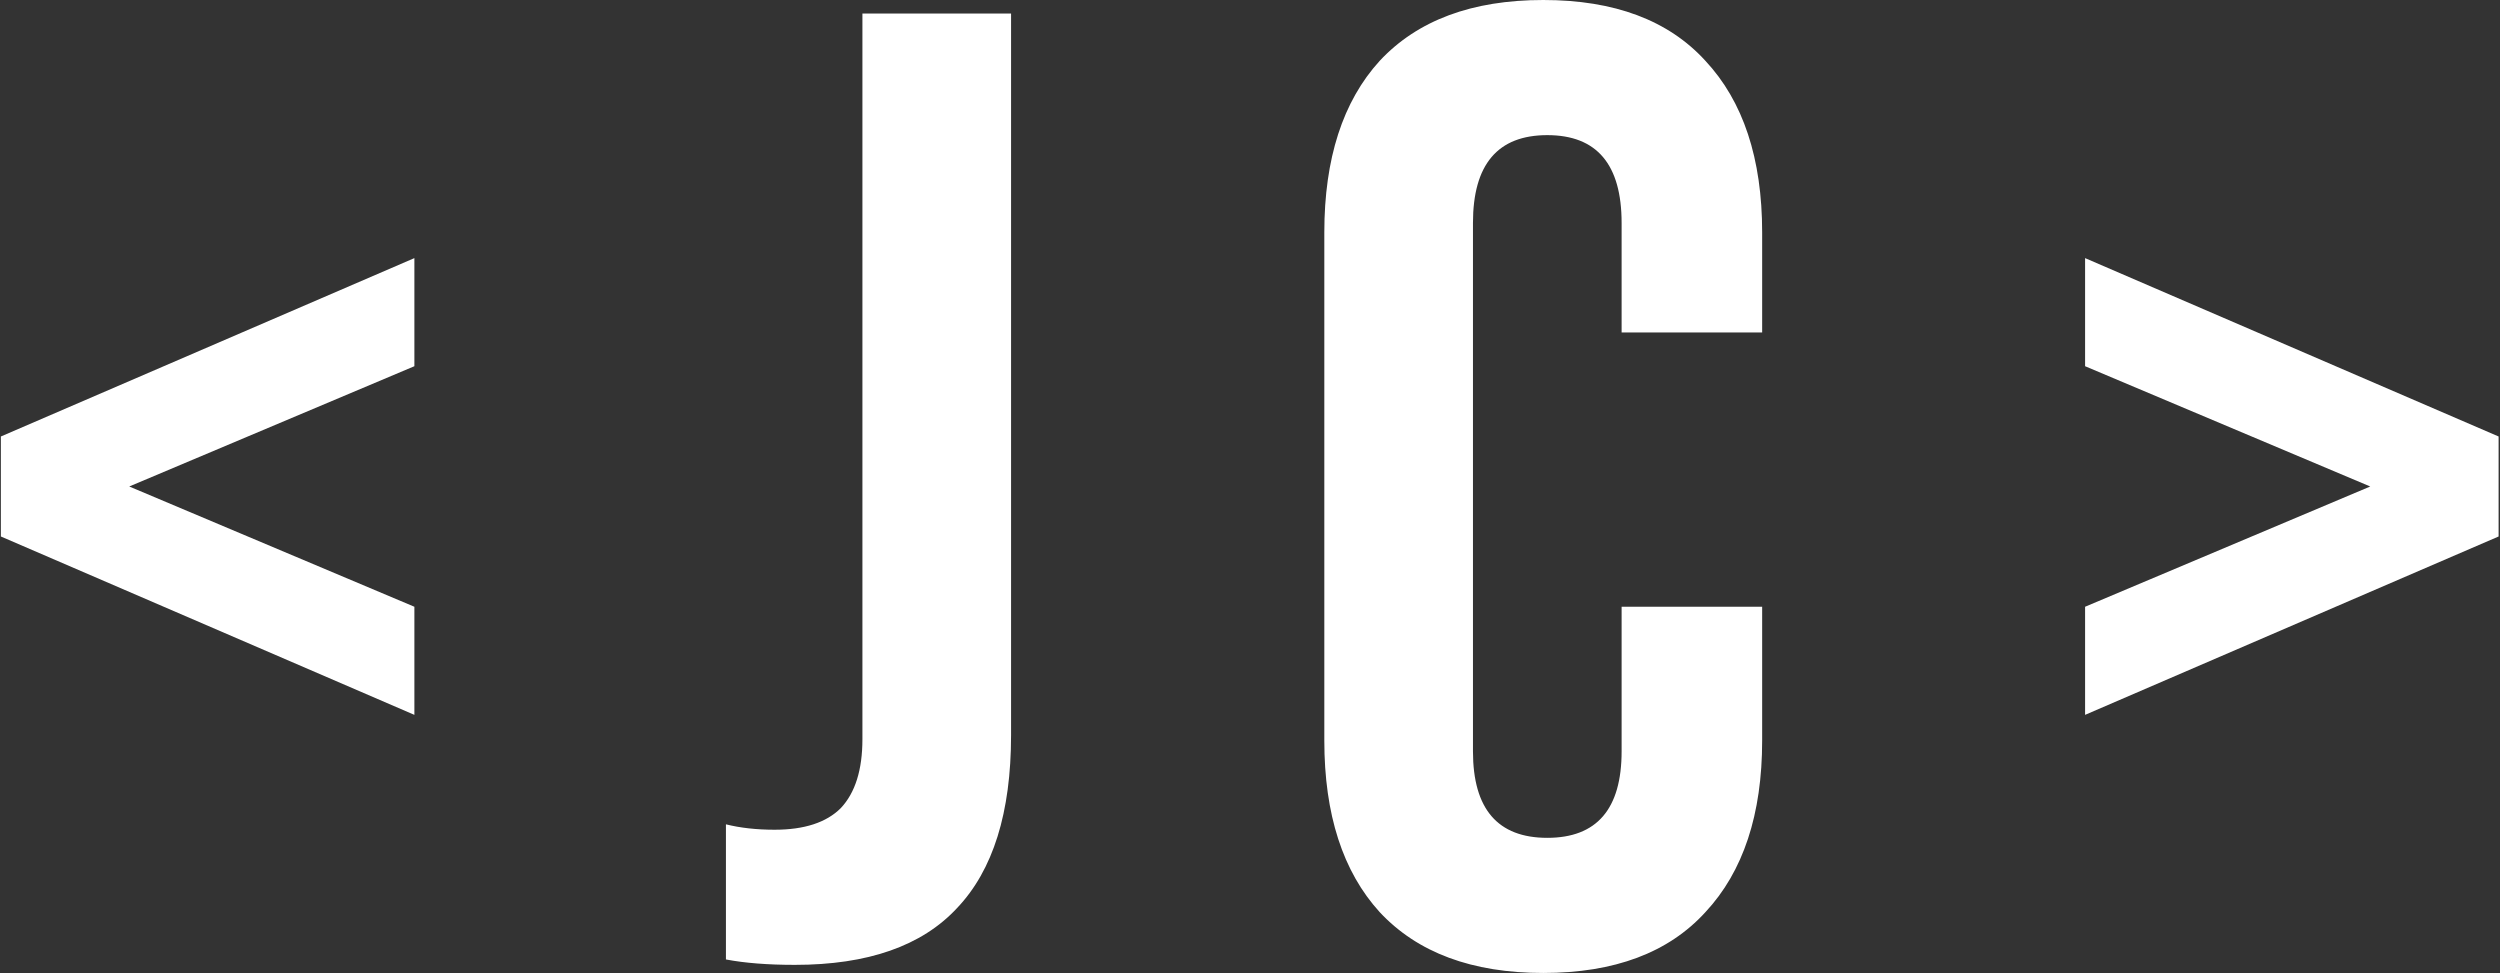 <svg width="370" height="144" viewBox="0 0 370 144" fill="none" xmlns="http://www.w3.org/2000/svg">
<rect x="0" y="0" width="370" height="144" fill="#333333" stroke="none"/>
<path d="M0.129 79.4V64.6L61.329 38.2V54.2L19.129 72L61.329 89.8V105.8L0.129 79.4ZM117.638 142.8C113.638 142.8 110.238 142.533 107.438 142V122C109.572 122.533 111.972 122.8 114.638 122.8C119.038 122.8 122.305 121.733 124.438 119.6C126.572 117.333 127.638 113.933 127.638 109.4V2H149.638V108.8C149.638 120.267 146.972 128.8 141.638 134.4C136.438 140 128.438 142.8 117.638 142.8ZM228.399 144C217.866 144 209.799 141 204.199 135C198.733 129 195.999 120.533 195.999 109.6V34.4C195.999 23.467 198.733 15 204.199 9C209.799 3 217.866 -7.62939e-06 228.399 -7.62939e-06C238.933 -7.62939e-06 246.933 3 252.399 9C257.999 15 260.799 23.467 260.799 34.4V49.2H239.999V33C239.999 24.333 236.333 20 228.999 20C221.666 20 217.999 24.333 217.999 33V111.2C217.999 119.733 221.666 124 228.999 124C236.333 124 239.999 119.733 239.999 111.2V89.8H260.799V109.6C260.799 120.533 257.999 129 252.399 135C246.933 141 238.933 144 228.399 144ZM308.593 89.8L350.793 72L308.593 54.2V38.2L369.793 64.6V79.4L308.593 105.8V89.8Z" fill="white"/>
</svg>
